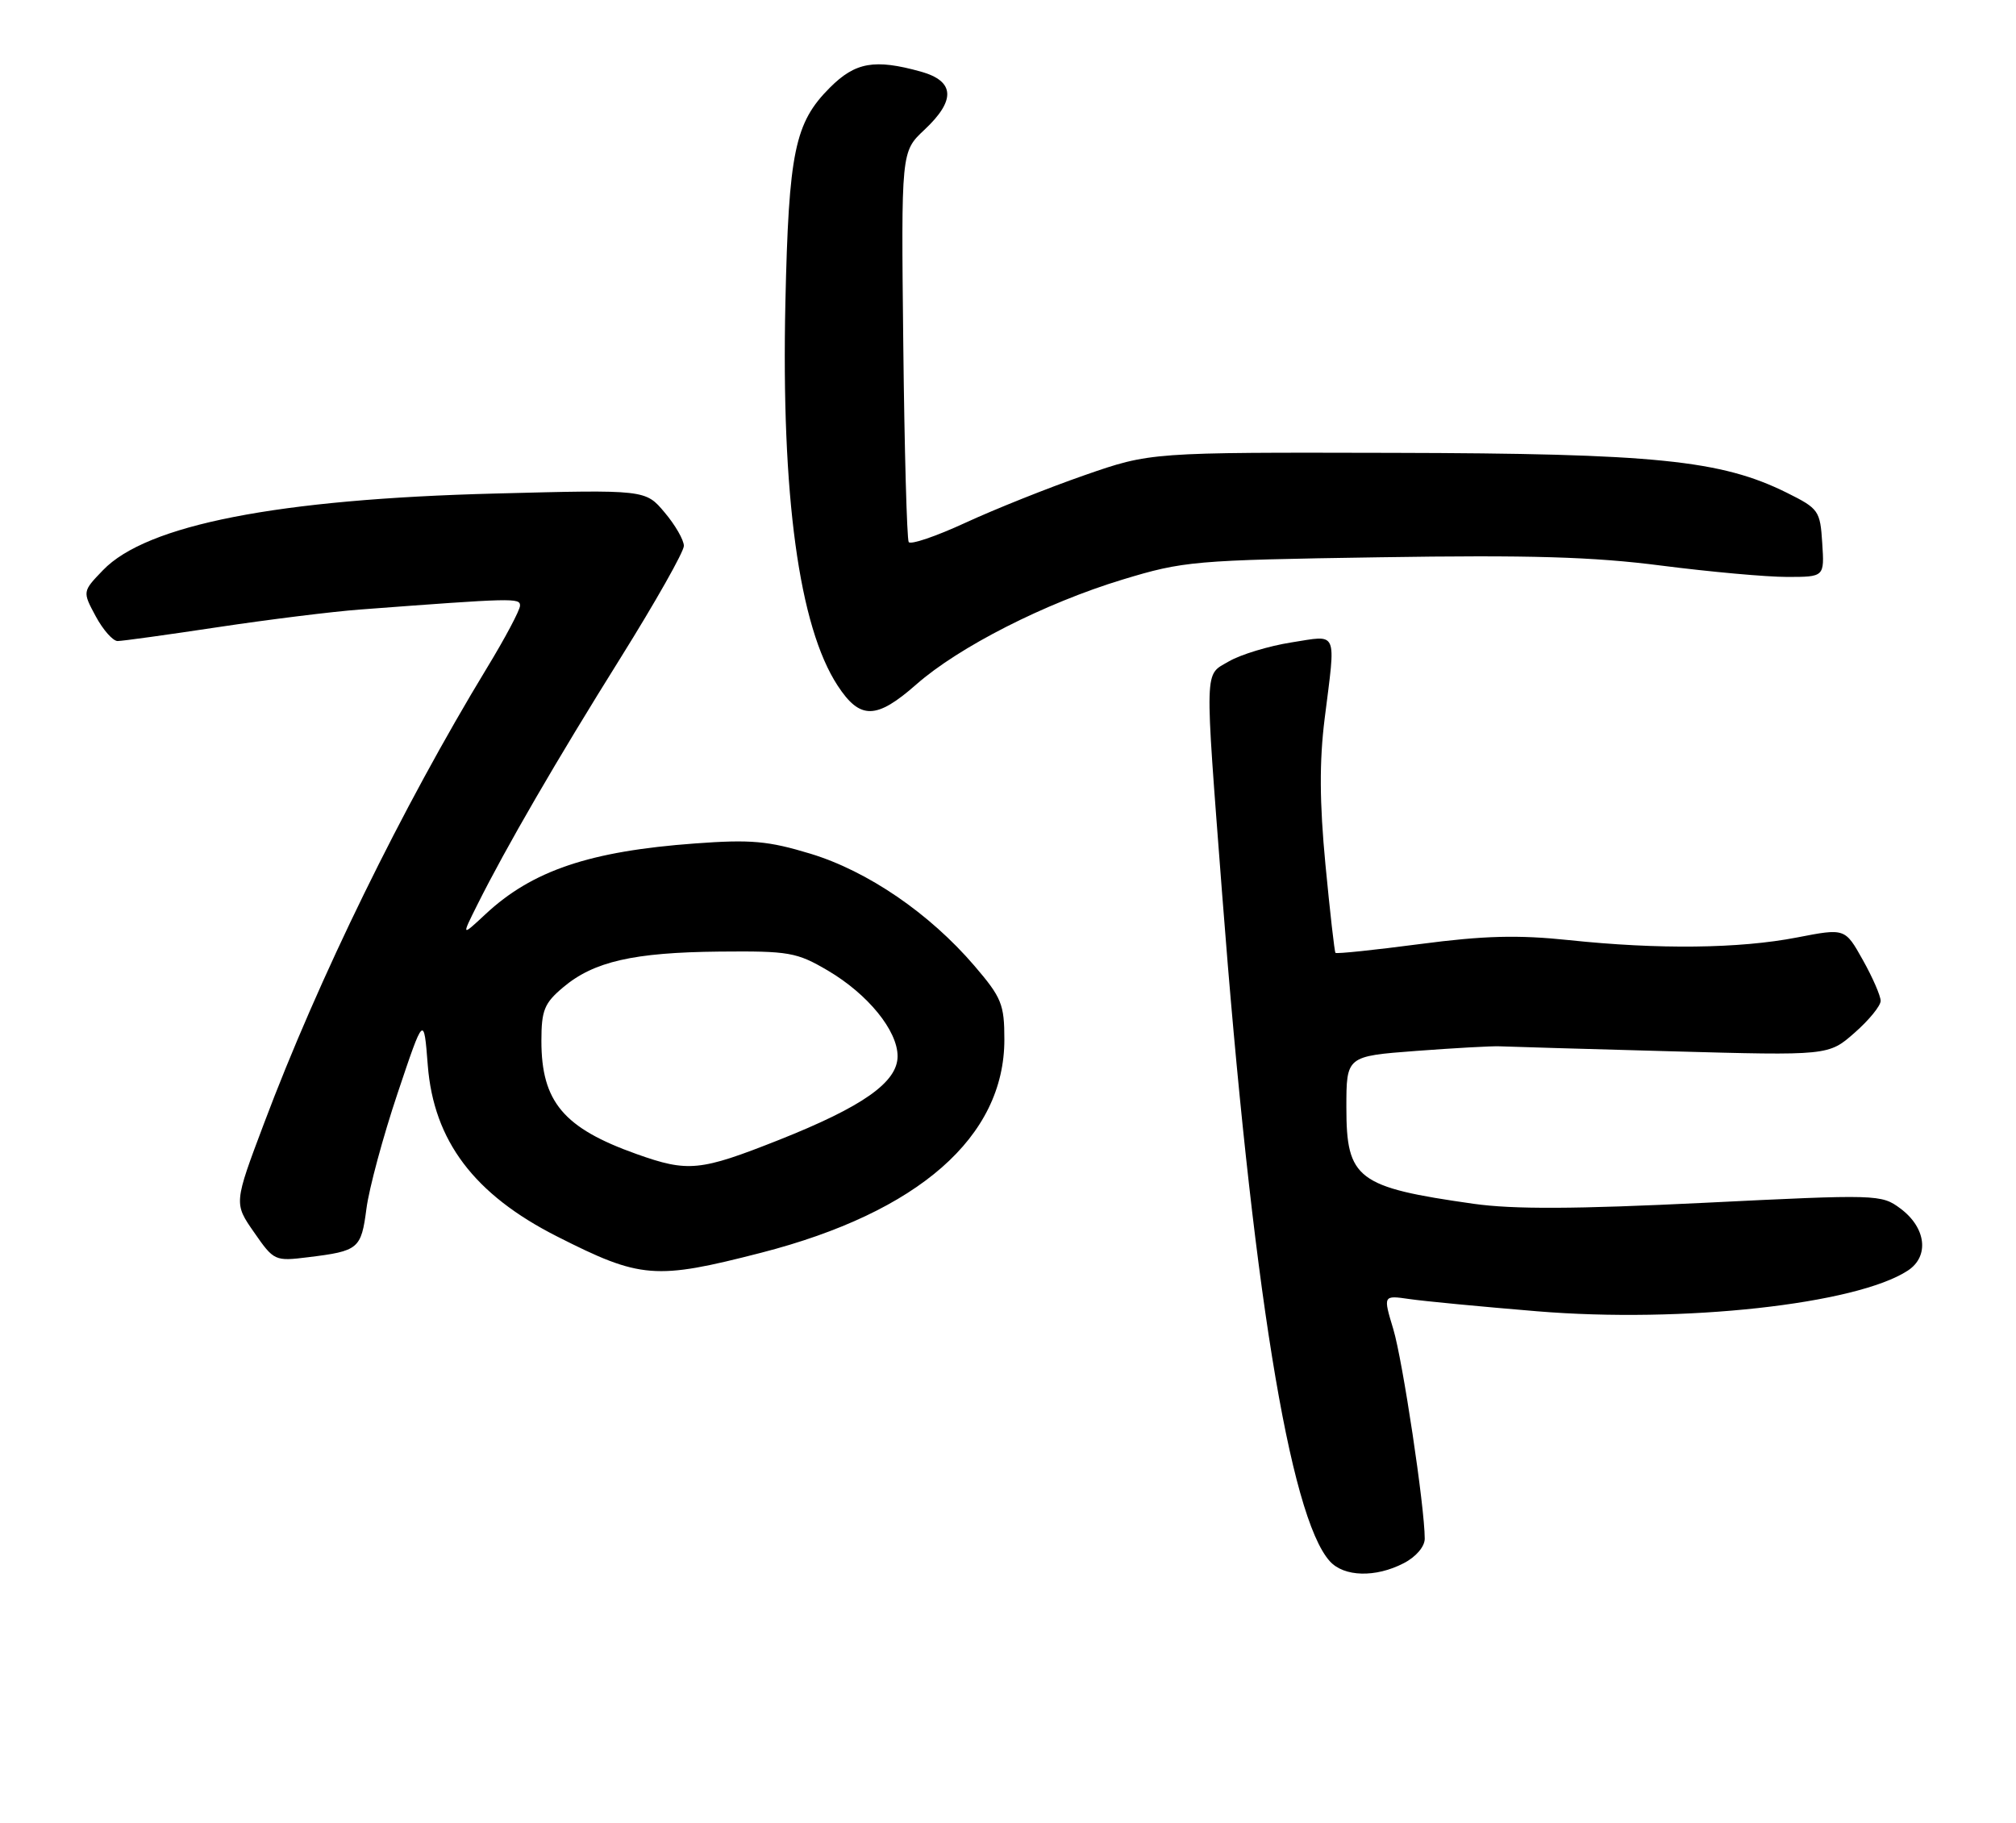 <?xml version="1.0" encoding="UTF-8" standalone="no"?>
<!DOCTYPE svg PUBLIC "-//W3C//DTD SVG 1.1//EN" "http://www.w3.org/Graphics/SVG/1.1/DTD/svg11.dtd" >
<svg xmlns="http://www.w3.org/2000/svg" xmlns:xlink="http://www.w3.org/1999/xlink" version="1.1" viewBox="0 0 283 256">
 <g >
 <path fill="currentColor"
d=" M 197.05 219.47 C 198.77 218.59 200.00 217.14 200.00 216.03 C 200.00 211.60 196.91 191.03 195.59 186.62 C 194.15 181.85 194.15 181.85 197.83 182.38 C 199.85 182.68 207.92 183.45 215.77 184.10 C 236.23 185.79 260.58 183.12 267.81 178.39 C 270.87 176.39 270.39 172.36 266.77 169.67 C 264.10 167.68 263.57 167.67 239.27 168.87 C 221.11 169.76 212.46 169.80 206.86 169.01 C 190.51 166.69 189.00 165.54 189.00 155.49 C 189.00 148.29 189.00 148.29 198.75 147.55 C 204.11 147.15 209.40 146.85 210.50 146.90 C 211.60 146.95 222.44 147.27 234.59 147.60 C 256.69 148.21 256.69 148.21 260.34 145.00 C 262.35 143.24 264.00 141.22 264.00 140.52 C 264.00 139.82 262.88 137.24 261.50 134.78 C 259.00 130.31 259.00 130.31 252.25 131.62 C 244.16 133.19 232.83 133.32 220.24 131.99 C 213.10 131.24 208.33 131.36 199.36 132.54 C 192.96 133.38 187.62 133.94 187.47 133.78 C 187.33 133.63 186.70 128.04 186.06 121.37 C 185.23 112.65 185.20 106.90 185.95 100.90 C 187.53 88.30 187.91 89.16 181.25 90.20 C 178.09 90.70 174.15 91.90 172.50 92.86 C 169.03 94.89 169.08 93.03 171.56 125.50 C 175.74 180.14 181.03 212.96 186.68 219.20 C 188.67 221.40 193.10 221.52 197.05 219.47 Z  M 106.86 175.88 C 128.95 170.19 141.01 159.61 140.99 145.93 C 140.99 141.00 140.60 140.05 136.78 135.59 C 130.47 128.23 121.80 122.30 113.77 119.86 C 107.84 118.06 105.40 117.84 97.55 118.42 C 82.78 119.50 74.70 122.23 68.14 128.36 C 64.77 131.50 64.77 131.50 67.02 127.00 C 71.05 118.94 78.10 106.78 87.14 92.32 C 92.01 84.52 96.00 77.46 96.00 76.64 C 96.00 75.82 94.79 73.71 93.30 71.95 C 90.61 68.74 90.61 68.74 69.55 69.29 C 39.00 70.07 20.56 73.68 14.45 80.06 C 11.57 83.05 11.57 83.05 13.44 86.53 C 14.47 88.44 15.85 90.00 16.51 90.00 C 17.17 90.00 23.51 89.12 30.60 88.05 C 37.70 86.98 46.65 85.87 50.50 85.58 C 72.16 83.95 73.00 83.93 73.00 85.03 C 73.00 85.64 70.90 89.60 68.33 93.82 C 56.48 113.34 44.72 137.35 37.06 157.73 C 32.83 168.95 32.83 168.95 35.67 173.02 C 38.45 177.03 38.58 177.09 43.26 176.51 C 50.35 175.64 50.70 175.35 51.44 169.69 C 51.81 166.84 53.78 159.55 55.81 153.50 C 59.50 142.50 59.50 142.50 60.05 149.56 C 60.88 160.17 66.56 167.70 78.19 173.59 C 89.94 179.55 91.97 179.71 106.86 175.88 Z  M 128.63 96.09 C 134.61 90.83 146.67 84.69 157.55 81.38 C 166.15 78.77 167.57 78.64 193.68 78.24 C 214.73 77.91 223.65 78.17 233.22 79.41 C 240.02 80.28 247.95 81.00 250.85 81.00 C 256.11 81.00 256.11 81.00 255.80 76.25 C 255.51 71.69 255.31 71.41 250.83 69.18 C 241.59 64.60 232.36 63.66 195.50 63.58 C 161.50 63.50 161.50 63.50 152.24 66.72 C 147.15 68.49 139.62 71.50 135.51 73.40 C 131.39 75.30 127.82 76.52 127.56 76.10 C 127.31 75.69 126.96 63.19 126.80 48.32 C 126.50 21.29 126.50 21.29 129.75 18.24 C 134.21 14.07 134.04 11.38 129.25 10.05 C 122.77 8.25 120.07 8.73 116.50 12.30 C 111.56 17.24 110.72 21.30 110.25 42.50 C 109.66 69.59 112.16 87.95 117.58 96.25 C 120.73 101.07 123.01 101.04 128.63 96.09 Z  M 89.37 162.03 C 79.11 158.38 76.00 154.68 76.00 146.14 C 76.00 141.84 76.41 140.84 79.05 138.62 C 83.35 134.99 88.93 133.72 101.00 133.60 C 110.77 133.51 111.83 133.69 116.22 136.27 C 121.83 139.58 126.00 144.69 126.00 148.29 C 126.00 151.94 121.13 155.37 109.28 160.07 C 98.27 164.43 96.59 164.60 89.37 162.03 Z "/>
</g>
</svg>